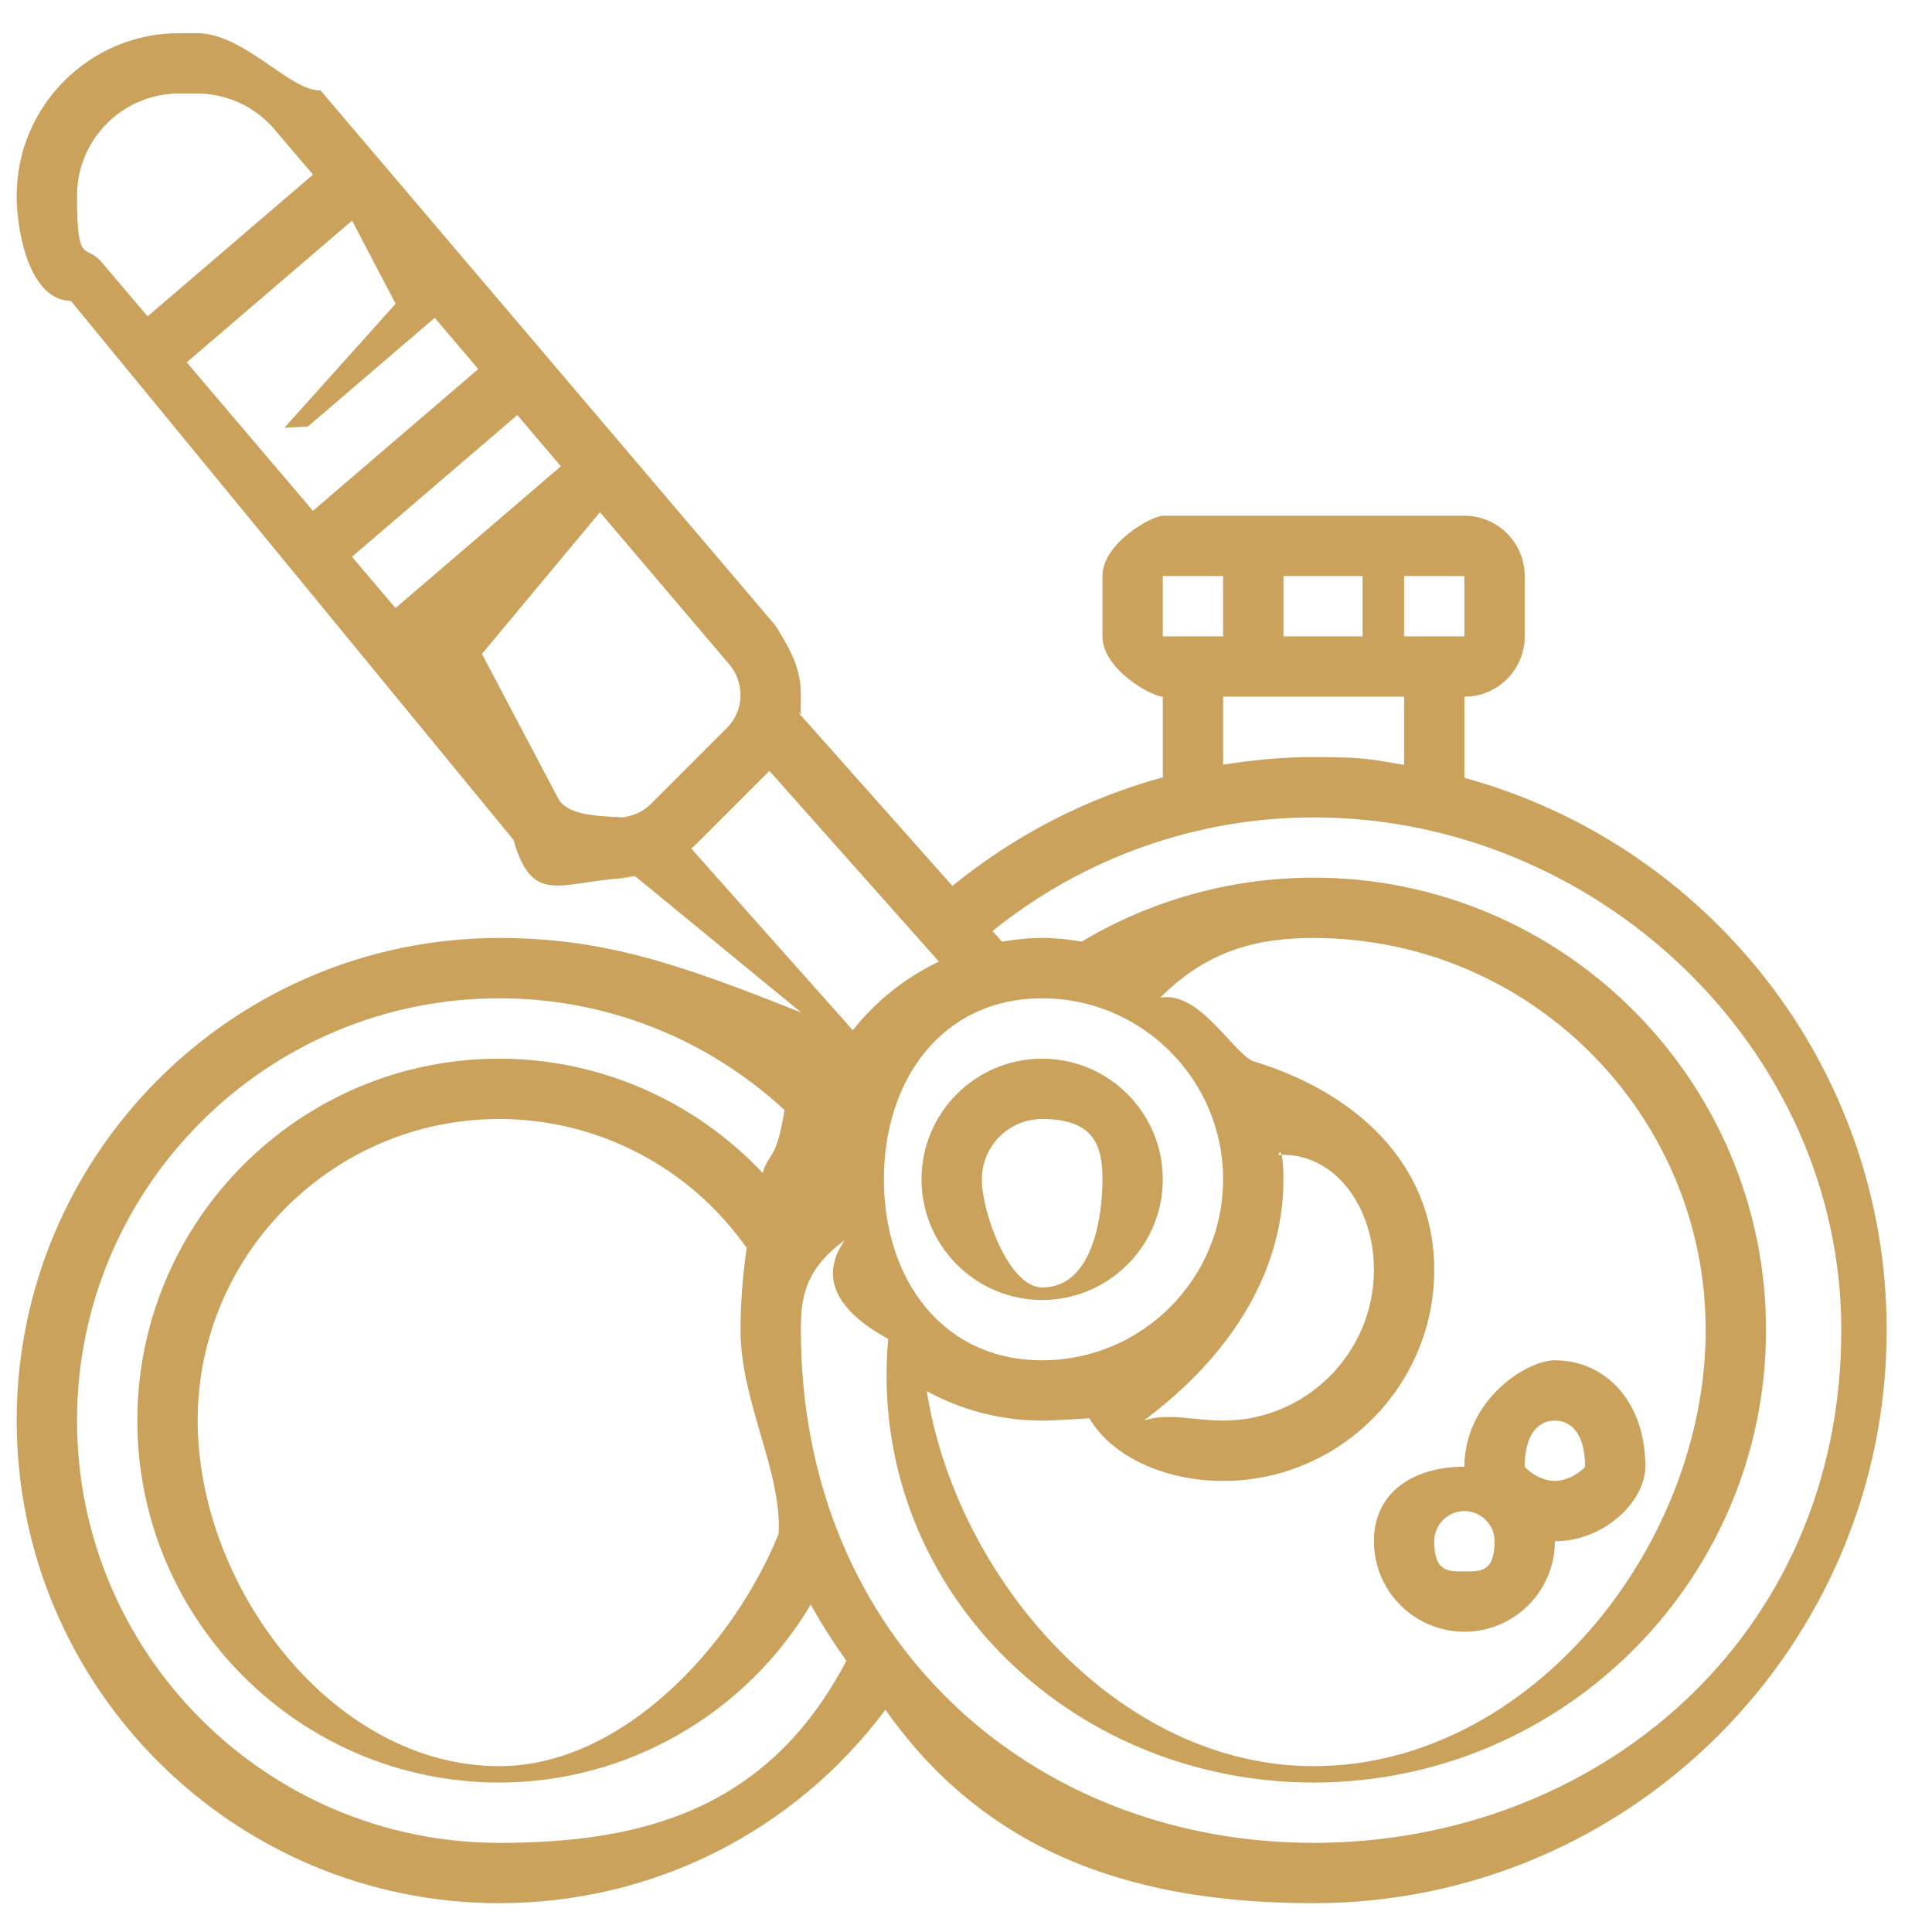 <svg 
 xmlns="http://www.w3.org/2000/svg"
 xmlns:xlink="http://www.w3.org/1999/xlink"
 width="36px" height="36px">
<path fill-rule="evenodd"  fill="rgb(202, 162, 92)"
 d="M35.155,24.785 C35.155,30.673 30.365,35.463 24.477,35.463 C21.303,35.463 18.457,34.64 16.499,31.858 C14.804,34.127 12.167,35.463 9.303,35.463 C4.345,35.463 0.311,31.429 0.311,26.471 C0.311,21.512 4.345,17.478 9.303,17.478 C11.26,17.478 12.672,17.968 14.93,18.867 L11.832,16.324 C11.729,16.340 11.624,16.354 11.517,16.354 L11.92,16.354 C10.504,16.354 9.948,16.98 9.568,15.650 L1.32,5.606 C0.567,5.60 0.311,4.363 0.311,3.646 C0.311,1.976 1.669,0.618 3.338,0.618 L3.666,0.618 C4.557,0.618 5.397,1.7 5.973,1.685 L14.447,11.654 C14.754,12.14 14.923,12.475 14.923,12.949 C14.923,13.66 14.909,13.180 14.890,13.293 L17.747,16.508 C18.908,15.563 20.240,14.874 21.667,14.485 L21.667,12.982 C21.47,12.982 20.543,12.478 20.543,11.858 L20.543,10.734 C20.543,10.115 21.47,9.610 21.667,9.610 L27.287,9.610 C27.907,9.610 28.411,10.115 28.411,10.734 L28.411,11.858 C28.411,12.478 27.907,12.982 27.287,12.982 L27.287,14.494 C31.814,15.733 35.155,19.870 35.155,24.785 ZM9.303,18.602 C4.964,18.602 1.435,22.132 1.435,26.471 C1.435,30.810 4.964,34.339 9.303,34.339 C11.908,34.339 14.298,33.76 15.771,30.946 C15.532,30.609 15.306,30.262 15.107,29.898 C13.908,31.920 11.706,33.215 9.303,33.215 C5.584,33.215 2.559,30.190 2.559,26.471 C2.559,22.752 5.584,19.727 9.303,19.727 C11.174,19.727 12.946,20.512 14.212,21.857 C14.325,21.458 14.460,21.66 14.619,20.683 C13.164,19.343 11.292,18.602 9.303,18.602 ZM13.917,23.227 L13.901,23.239 C12.848,21.743 11.129,20.851 9.303,20.851 C6.204,20.851 3.683,23.372 3.683,26.471 C3.683,29.570 6.204,32.91 9.303,32.91 C11.587,32.91 13.654,30.687 14.509,28.581 C14.57,27.400 13.799,26.124 13.799,24.785 C13.799,24.262 13.842,23.741 13.917,23.227 ZM5.117,2.413 C4.755,1.987 4.226,1.742 3.666,1.742 L3.338,1.742 C2.289,1.742 1.435,2.596 1.435,3.646 C1.435,4.97 1.596,4.535 1.888,4.879 L2.751,5.895 L5.832,3.254 L5.117,2.413 ZM8.100,5.922 L5.735,7.949 L5.3,7.97 L7.372,5.66 L6.560,4.111 L3.479,6.752 L5.831,9.518 L8.912,6.877 L8.100,5.922 ZM9.639,7.734 L6.558,10.375 L7.370,11.330 L10.451,8.689 L9.639,7.734 ZM13.590,12.381 L11.179,9.544 L8.98,12.185 L10.424,14.922 C10.591,15.118 10.834,15.231 11.92,15.231 L11.517,15.231 C11.751,15.231 11.971,15.139 12.136,14.974 L13.542,13.568 C13.708,13.403 13.799,13.183 13.799,12.949 C13.799,12.741 13.725,12.540 13.590,12.381 ZM14.337,14.364 L12.932,15.769 C12.916,15.784 12.897,15.795 12.880,15.811 L15.891,19.197 C16.318,18.656 16.866,18.217 17.495,17.918 L14.337,14.364 ZM16.47,21.975 C16.47,23.834 17.559,25.347 19.419,25.347 C21.278,25.347 22.791,23.834 22.791,21.975 C22.791,20.115 21.278,18.602 19.419,18.602 C17.559,18.602 16.47,20.115 16.47,21.975 ZM21.313,26.47 C21.753,26.319 22.264,26.471 22.791,26.471 C24.340,26.471 25.601,25.210 25.601,23.661 C25.601,22.475 24.860,21.463 23.819,21.52 C23.881,21.350 23.915,21.658 23.915,21.975 C23.915,23.776 22.847,25.330 21.313,26.47 ZM23.332,19.768 C25.245,20.34 26.725,21.676 26.725,23.661 C26.725,25.830 24.960,27.595 22.791,27.595 C21.742,27.595 20.739,27.169 20.3,26.429 C19.811,26.453 19.617,26.471 19.419,26.471 C18.640,26.471 17.908,26.271 17.269,25.922 C17.817,29.411 20.836,32.91 24.477,32.91 C28.505,32.91 31.783,28.813 31.783,24.785 C31.783,20.756 28.505,17.478 24.477,17.478 C23.490,17.478 22.519,17.678 21.621,18.59 C22.336,18.462 22.928,19.55 23.332,19.768 ZM22.791,10.734 L21.667,10.734 L21.667,11.858 L22.791,11.858 L22.791,10.734 ZM25.39,10.734 L23.915,10.734 L23.915,11.858 L25.39,11.858 L25.39,10.734 ZM22.791,12.982 L22.791,14.249 C23.346,14.160 23.908,14.107 24.477,14.107 C25.52,14.107 25.612,14.165 26.163,14.253 L26.163,12.982 L22.791,12.982 ZM27.287,11.858 L27.287,10.734 L26.163,10.734 L26.163,11.858 L27.287,11.858 ZM24.477,15.231 C22.290,15.231 20.188,15.984 18.494,17.348 L18.670,17.546 C18.914,17.505 19.163,17.478 19.419,17.478 C19.671,17.478 19.917,17.504 20.158,17.545 C21.460,16.767 22.952,16.354 24.477,16.354 C29.125,16.354 32.907,20.136 32.907,24.785 C32.907,29.433 29.125,33.215 24.477,33.215 C19.884,33.215 16.143,29.520 16.55,24.948 C15.595,24.428 15.255,23.803 15.74,23.111 C14.976,23.662 14.923,24.222 14.923,24.785 C14.923,30.53 19.209,34.339 24.477,34.339 C29.745,34.339 34.31,30.53 34.31,24.785 C34.31,19.516 29.745,15.231 24.477,15.231 ZM28.973,25.347 C29.903,25.347 30.659,26.103 30.659,27.33 C30.659,27.962 29.903,28.719 28.973,28.719 C28.973,29.648 28.217,30.405 27.287,30.405 C26.357,30.405 25.601,29.648 25.601,28.719 C25.601,27.789 26.357,27.33 27.287,27.33 C27.287,26.103 28.43,25.347 28.973,25.347 ZM28.973,27.595 C29.283,27.595 29.535,27.342 29.535,27.33 C29.535,26.723 29.283,26.471 28.973,26.471 C28.663,26.471 28.411,26.723 28.411,27.33 C28.411,27.342 28.663,27.595 28.973,27.595 ZM26.725,28.719 C26.725,29.29 26.977,29.281 27.287,29.281 C27.597,29.281 27.849,29.29 27.849,28.719 C27.849,28.409 27.597,28.157 27.287,28.157 C26.977,28.157 26.725,28.409 26.725,28.719 ZM21.667,21.975 C21.667,23.214 20.659,24.223 19.419,24.223 C18.179,24.223 17.171,23.214 17.171,21.975 C17.171,20.735 18.179,19.727 19.419,19.727 C20.659,19.727 21.667,20.735 21.667,21.975 ZM18.295,21.975 C18.295,22.594 18.799,23.99 19.419,23.99 C20.39,23.99 20.543,22.594 20.543,21.975 C20.543,21.355 20.39,20.851 19.419,20.851 C18.799,20.851 18.295,21.355 18.295,21.975 Z"/>
</svg>